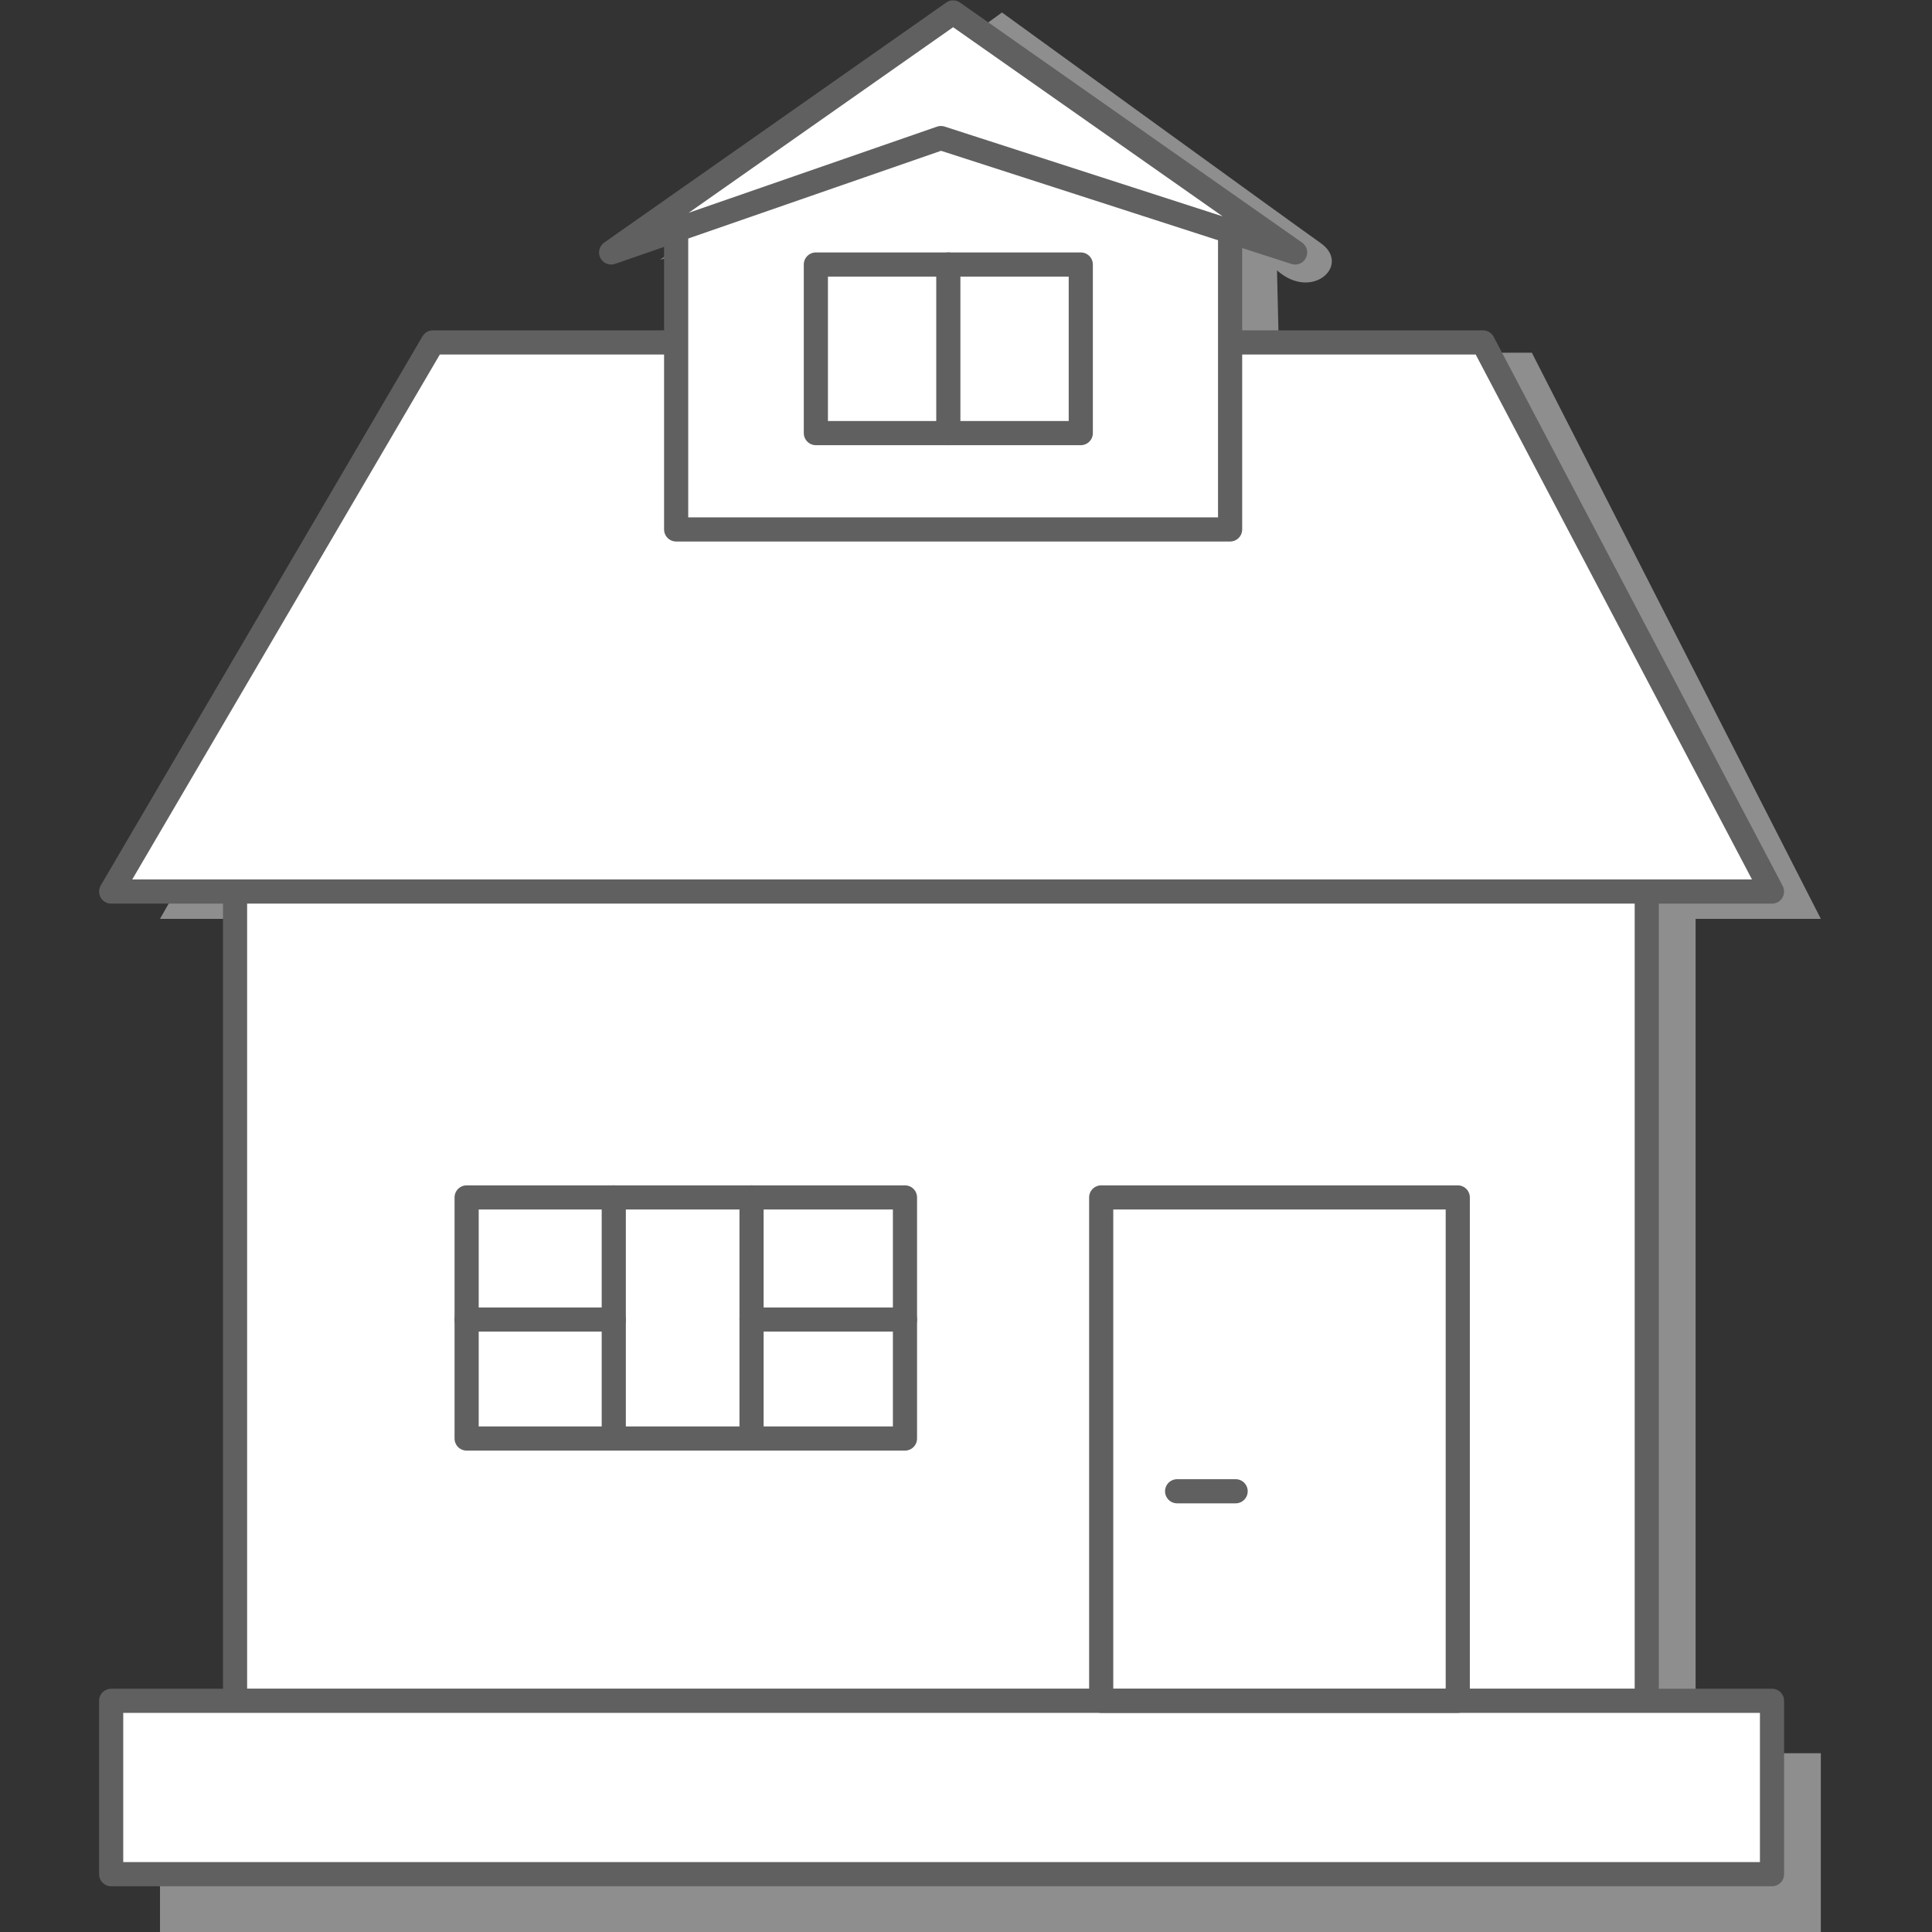 <?xml version="1.0" encoding="iso-8859-1"?>
<!-- Generator: Adobe Illustrator 18.1.0, SVG Export Plug-In . SVG Version: 6.00 Build 0)  -->
<svg version="1.1" id="&#x5716;&#x5C64;_1" xmlns="http://www.w3.org/2000/svg" xmlns:xlink="http://www.w3.org/1999/xlink" x="0px"
	 y="0px" width="80px" height="80px" viewBox="0 0 80 80" style="enable-background:new 0 0 80 80;" xml:space="preserve">
<rect x="0" y="0" width="80" height="80" fill="#333333" stroke="none"/>
<path style="fill:#8E8E8E;" d="M70.211,38.048h5.186L63.43,14.604H52.958l-0.08-3.409c1.464,1.304,3.1-0.242,1.793-1.141
	c-0.585-0.402-13.181-9.537-13.181-9.537L27.328,10.763L30.021,9.8v4.804H19.948L6.625,38.048h5.13v34.549h-5.13V80h68.772v-7.403
	h-5.186V38.048z"/>
<polygon style="fill:#FFFFFF;stroke:#606060;stroke-linecap:round;stroke-linejoin:round;stroke-miterlimit:10;" points="
	73.375,36.917 4.603,36.917 17.926,14.179 61.407,14.179 "/>
<rect x="9.733" y="36.917" style="fill:#FFFFFF;stroke:#606060;stroke-linecap:round;stroke-linejoin:round;stroke-miterlimit:10;" width="58.456" height="33.509"/>
<rect x="4.603" y="70.426" style="fill:#FFFFFF;stroke:#606060;stroke-linecap:round;stroke-linejoin:round;stroke-miterlimit:10;" width="68.772" height="7.18"/>
<rect x="19.322" y="49.583" style="fill:#FFFFFF;stroke:#606060;stroke-linecap:round;stroke-linejoin:round;stroke-miterlimit:10;" width="18.151" height="9.983"/>
<line style="fill:none;stroke:#606060;stroke-linecap:round;stroke-linejoin:round;stroke-miterlimit:10;" x1="25.415" y1="49.583" x2="25.415" y2="59.566"/>
<line style="fill:none;stroke:#606060;stroke-linecap:round;stroke-linejoin:round;stroke-miterlimit:10;" x1="31.12" y1="49.583" x2="31.12" y2="59.566"/>
<line style="fill:none;stroke:#606060;stroke-linecap:round;stroke-linejoin:round;stroke-miterlimit:10;" x1="31.12" y1="54.639" x2="37.473" y2="54.639"/>
<line style="fill:none;stroke:#606060;stroke-linecap:round;stroke-linejoin:round;stroke-miterlimit:10;" x1="25.415" y1="54.639" x2="19.322" y2="54.639"/>
<polygon style="fill:#FFFFFF;stroke:#606060;stroke-linecap:round;stroke-linejoin:round;stroke-miterlimit:10;" points="
	50.936,9.374 38.961,3.074 27.998,9.294 27.998,21.923 50.936,21.923 "/>
<polygon style="fill:#FFFFFF;stroke:#606060;stroke-linecap:round;stroke-linejoin:round;stroke-miterlimit:10;" points="
	25.306,10.454 39.467,0.516 53.629,10.454 38.961,5.717 "/>
<rect x="33.783" y="10.953" style="fill:#FFFFFF;stroke:#606060;stroke-linecap:round;stroke-linejoin:round;stroke-miterlimit:10;" width="10.97" height="6.981"/>
<line style="fill:none;stroke:#606060;stroke-linecap:round;stroke-linejoin:round;stroke-miterlimit:10;" x1="39.268" y1="10.953" x2="39.268" y2="17.934"/>
<rect x="45.598" y="49.583" style="fill:none;stroke:#606060;stroke-linecap:round;stroke-linejoin:round;stroke-miterlimit:10;" width="14.765" height="20.843"/>
<line style="fill:none;stroke:#606060;stroke-linecap:round;stroke-linejoin:round;stroke-miterlimit:10;" x1="51.165" y1="61.75" x2="48.742" y2="61.75"/>
</svg>
